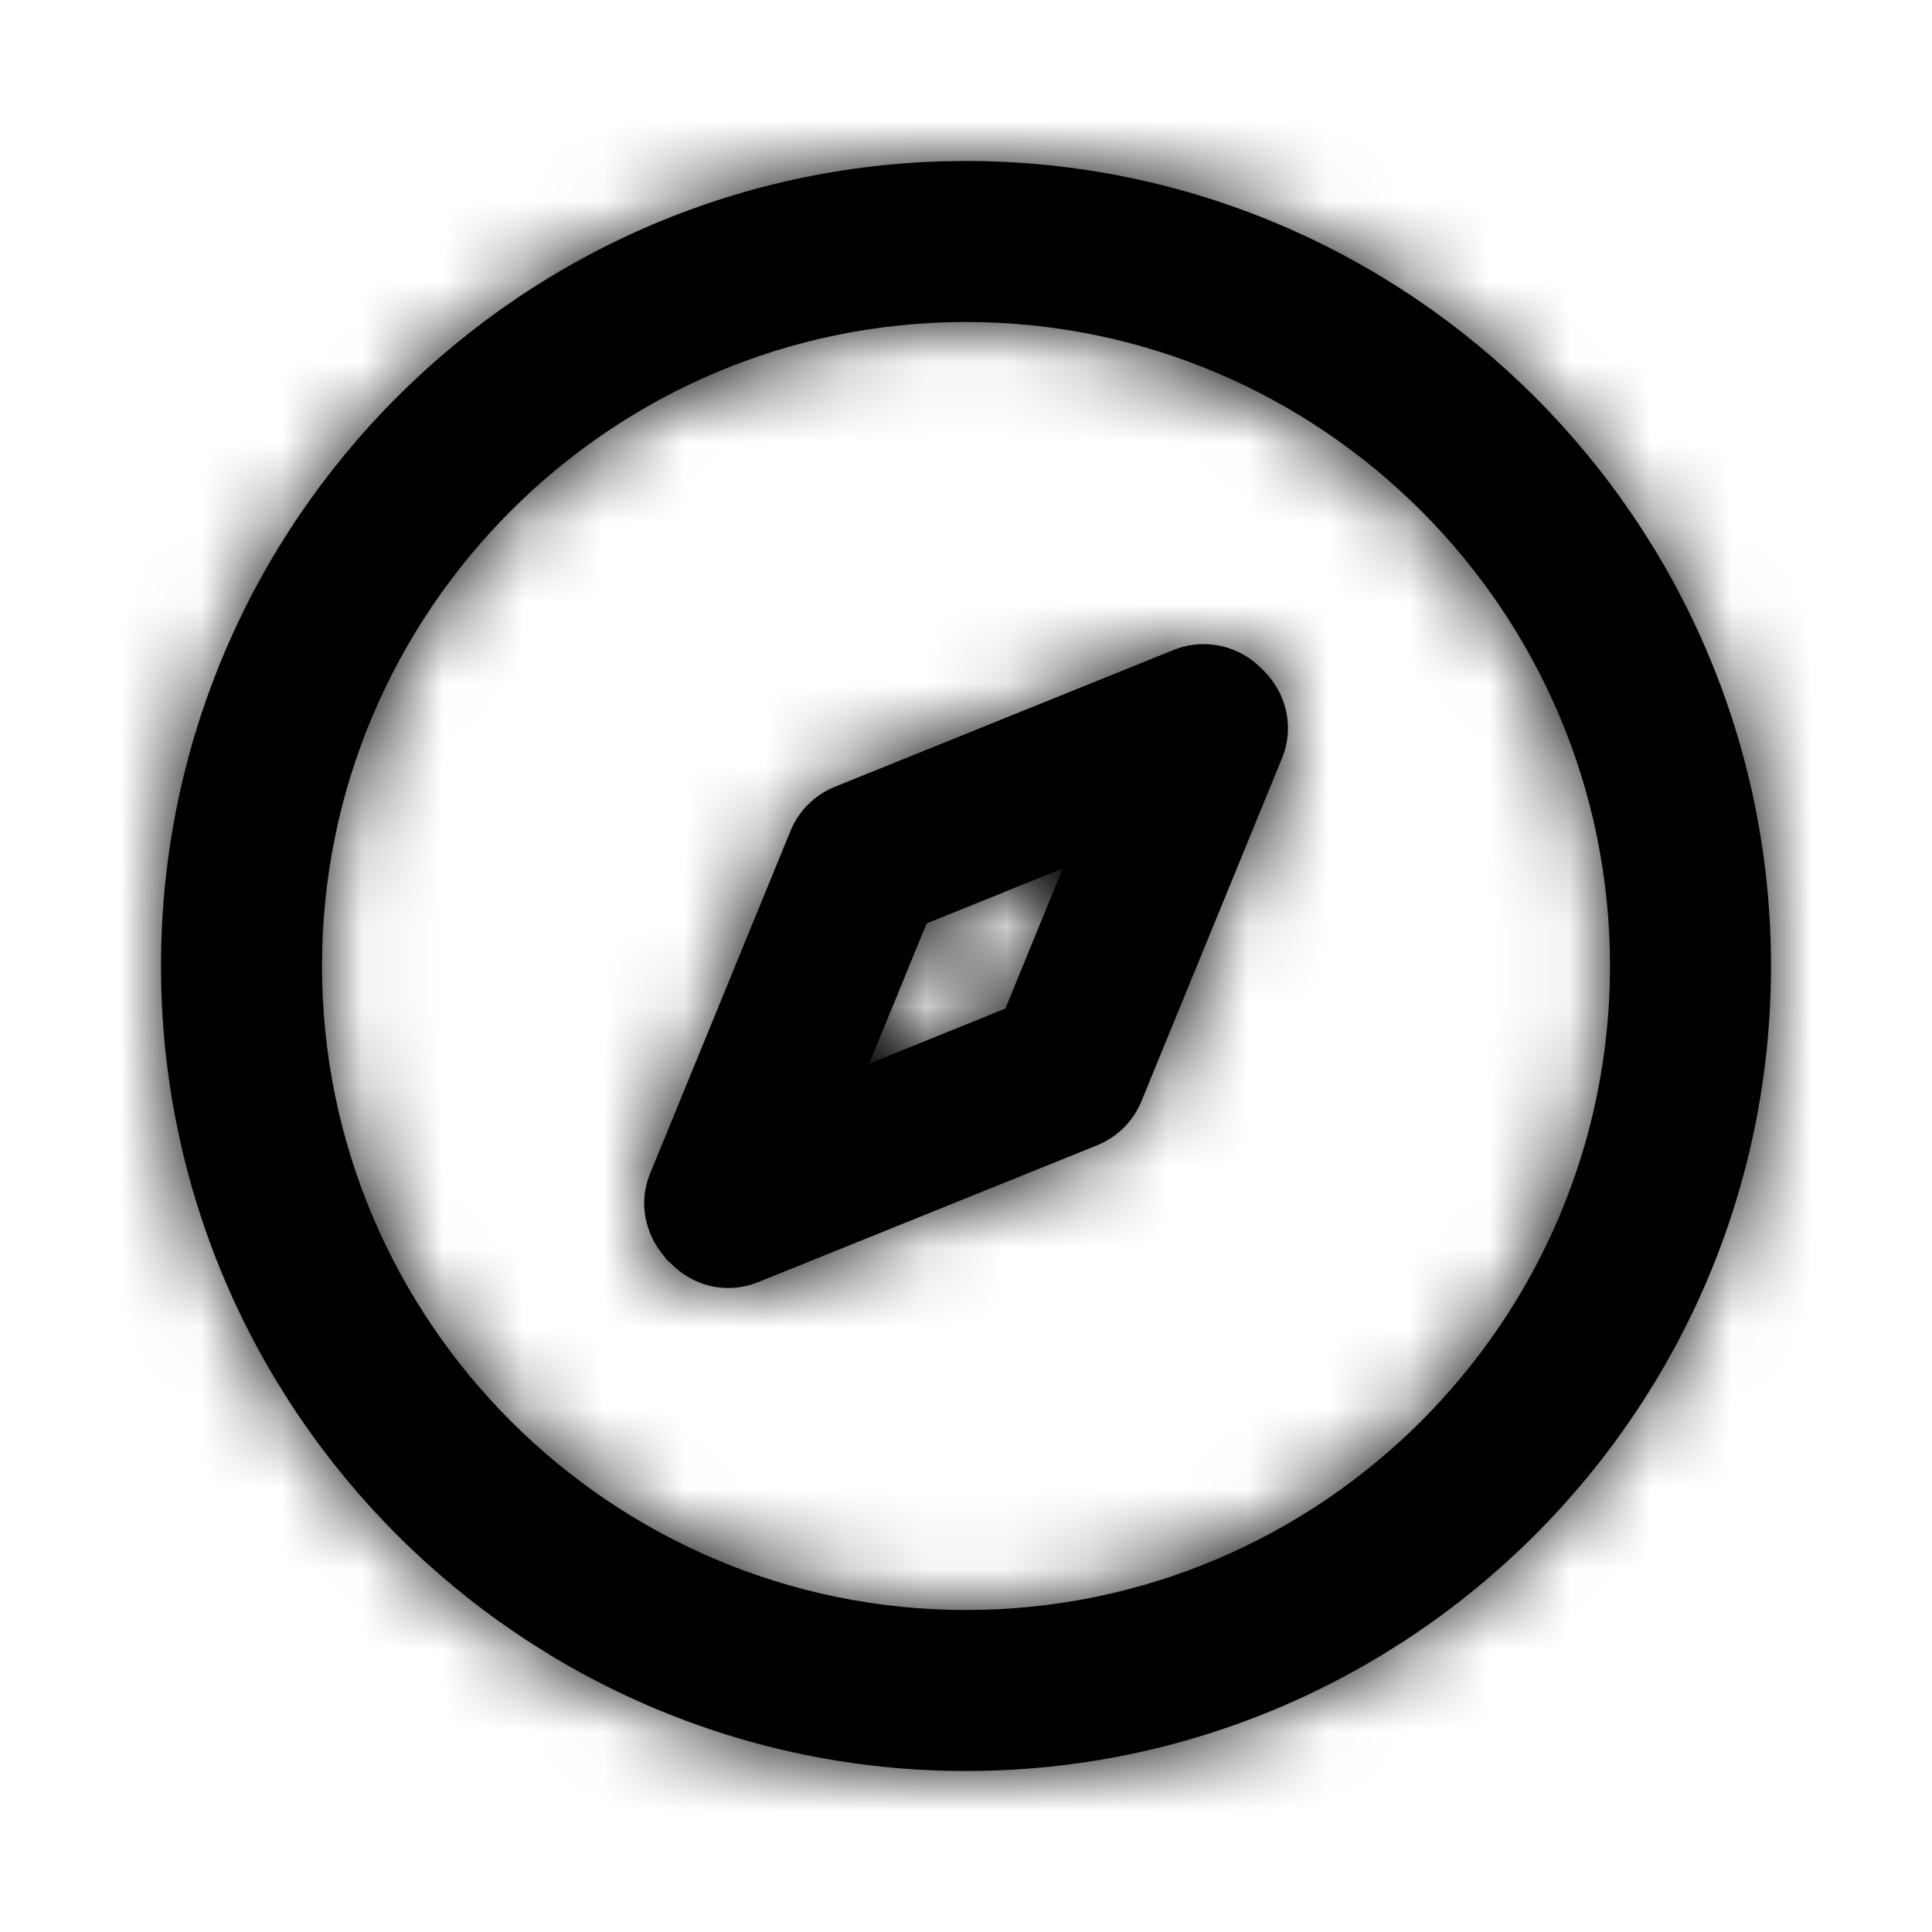 <svg width="24" height="24" viewBox="0 0 24 24" fill="none" xmlns="http://www.w3.org/2000/svg">
<g id="Icon/Outline/compass">
<path id="Mask" fill-rule="evenodd" clip-rule="evenodd" d="M10.797 13.213L11.511 11.471L13.203 10.787L12.489 12.529L10.797 13.213ZM15.683 8.318C15.409 8.028 14.979 7.916 14.584 8.072L10.371 9.774C10.121 9.875 9.922 10.072 9.82 10.322L8.075 14.58C7.927 14.941 8.014 15.331 8.253 15.608C8.261 15.618 8.267 15.631 8.276 15.642C8.292 15.659 8.311 15.673 8.329 15.69C8.517 15.883 8.772 16 9.042 16C9.167 16 9.294 15.977 9.416 15.928L13.629 14.227C13.879 14.125 14.078 13.928 14.18 13.678L15.925 9.42C16.087 9.026 15.975 8.594 15.683 8.318ZM12 20C7.589 20 4 16.411 4 12C4 7.589 7.589 4 12 4C16.411 4 20 7.589 20 12C20 16.411 16.411 20 12 20ZM12 2C6.486 2 2 6.486 2 12C2 17.514 6.486 22 12 22C17.514 22 22 17.514 22 12C22 6.486 17.514 2 12 2Z" fill="black"/>
<mask id="mask0" mask-type="alpha" maskUnits="userSpaceOnUse" x="2" y="2" width="20" height="20">
<path id="Mask_2" fill-rule="evenodd" clip-rule="evenodd" d="M10.797 13.213L11.511 11.471L13.203 10.787L12.489 12.529L10.797 13.213ZM15.683 8.318C15.409 8.028 14.979 7.916 14.584 8.072L10.371 9.774C10.121 9.875 9.922 10.072 9.82 10.322L8.075 14.58C7.927 14.941 8.014 15.331 8.253 15.608C8.261 15.618 8.267 15.631 8.276 15.642C8.292 15.659 8.311 15.673 8.329 15.69C8.517 15.883 8.772 16 9.042 16C9.167 16 9.294 15.977 9.416 15.928L13.629 14.227C13.879 14.125 14.078 13.928 14.18 13.678L15.925 9.42C16.087 9.026 15.975 8.594 15.683 8.318ZM12 20C7.589 20 4 16.411 4 12C4 7.589 7.589 4 12 4C16.411 4 20 7.589 20 12C20 16.411 16.411 20 12 20ZM12 2C6.486 2 2 6.486 2 12C2 17.514 6.486 22 12 22C17.514 22 22 17.514 22 12C22 6.486 17.514 2 12 2Z" fill="white"/>
</mask>
<g mask="url(#mask0)">
<g id="&#240;&#159;&#142;&#168; Color">
<rect id="Base" width="24" height="24" fill="black"/>
</g>
</g>
</g>
</svg>

